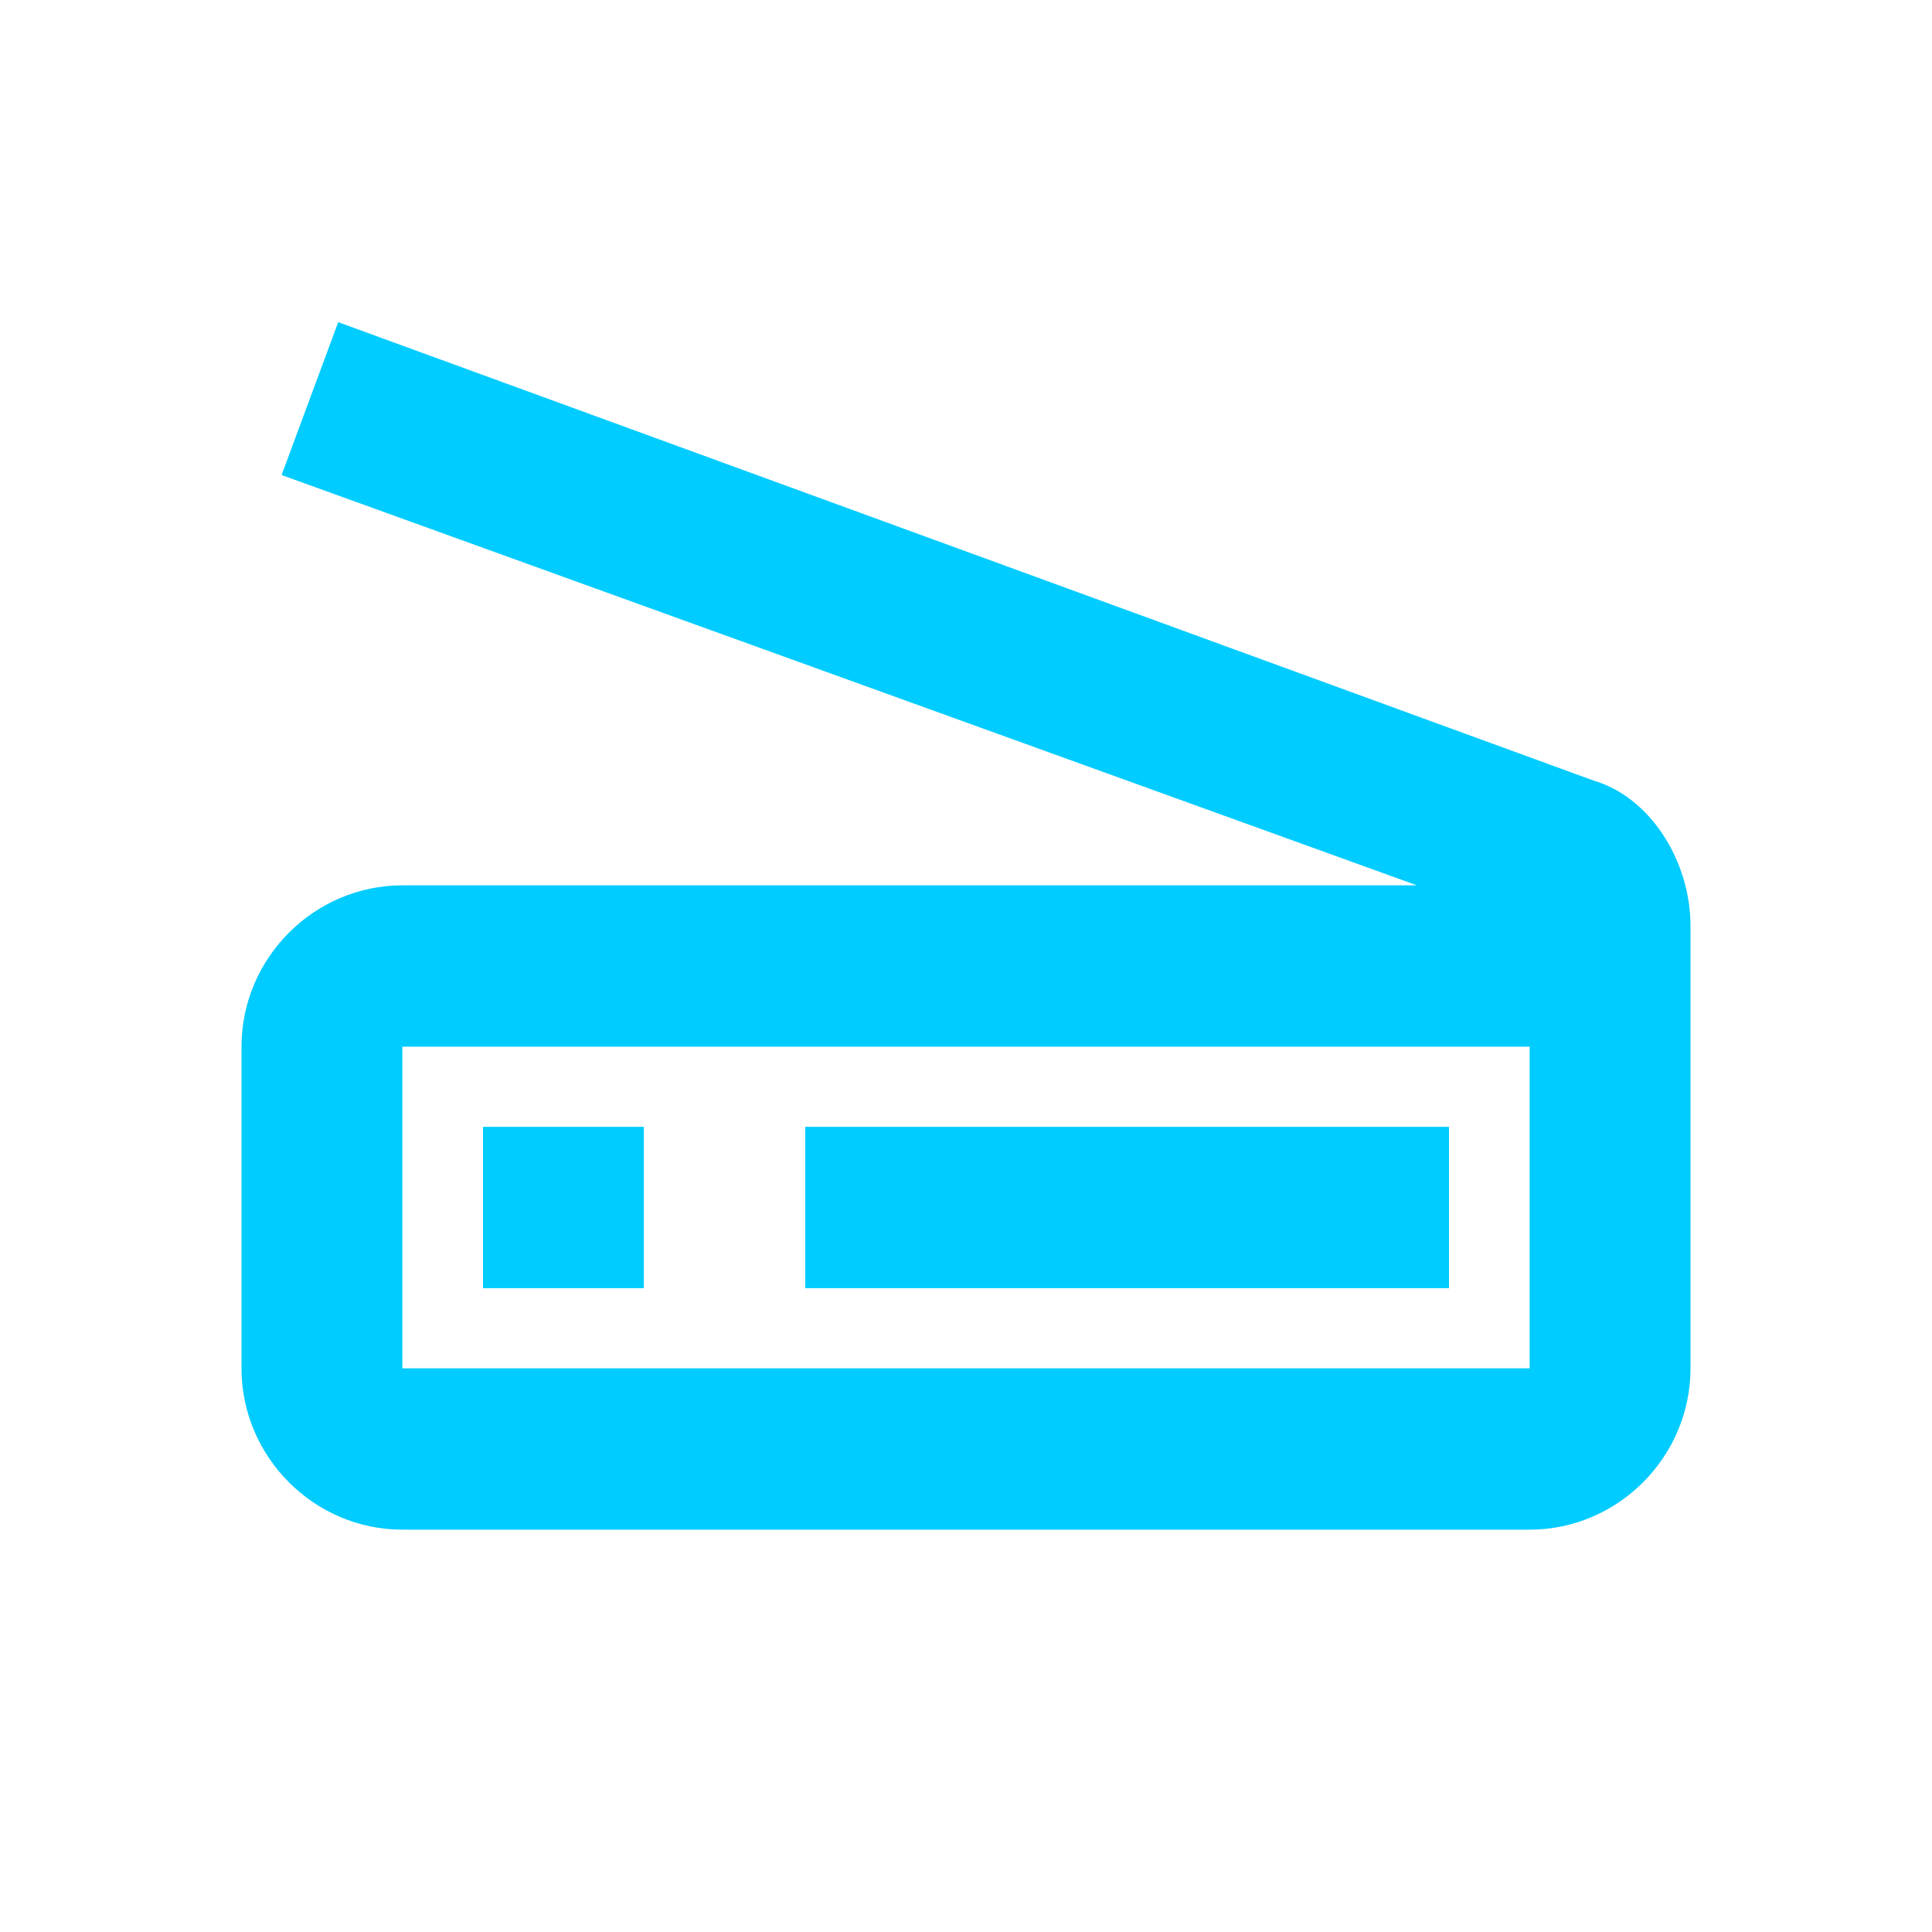<svg xmlns="http://www.w3.org/2000/svg" xmlns:xlink="http://www.w3.org/1999/xlink" width="16" height="16" viewBox="0 0 16 16" version="1.1">
<g id="surface1">
<path style=" stroke:none;fill-rule:nonzero;fill:rgb(0%,80%,100%);fill-opacity:1;" d="M 13.199 6.465 L 2.801 2.668 L 2.332 3.934 L 11.734 7.332 L 3.332 7.332 C 2.602 7.332 2 7.934 2 8.668 L 2 11.332 C 2 12.066 2.602 12.668 3.332 12.668 L 12.668 12.668 C 13.398 12.668 14 12.066 14 11.332 L 14 7.668 C 14 7.133 13.668 6.602 13.199 6.465 Z M 12.668 11.332 L 3.332 11.332 L 3.332 8.668 L 12.668 8.668 Z M 4 9.332 L 5.332 9.332 L 5.332 10.668 L 4 10.668 Z M 6.668 9.332 L 12 9.332 L 12 10.668 L 6.668 10.668 Z M 6.668 9.332 "/>
</g>
</svg>
